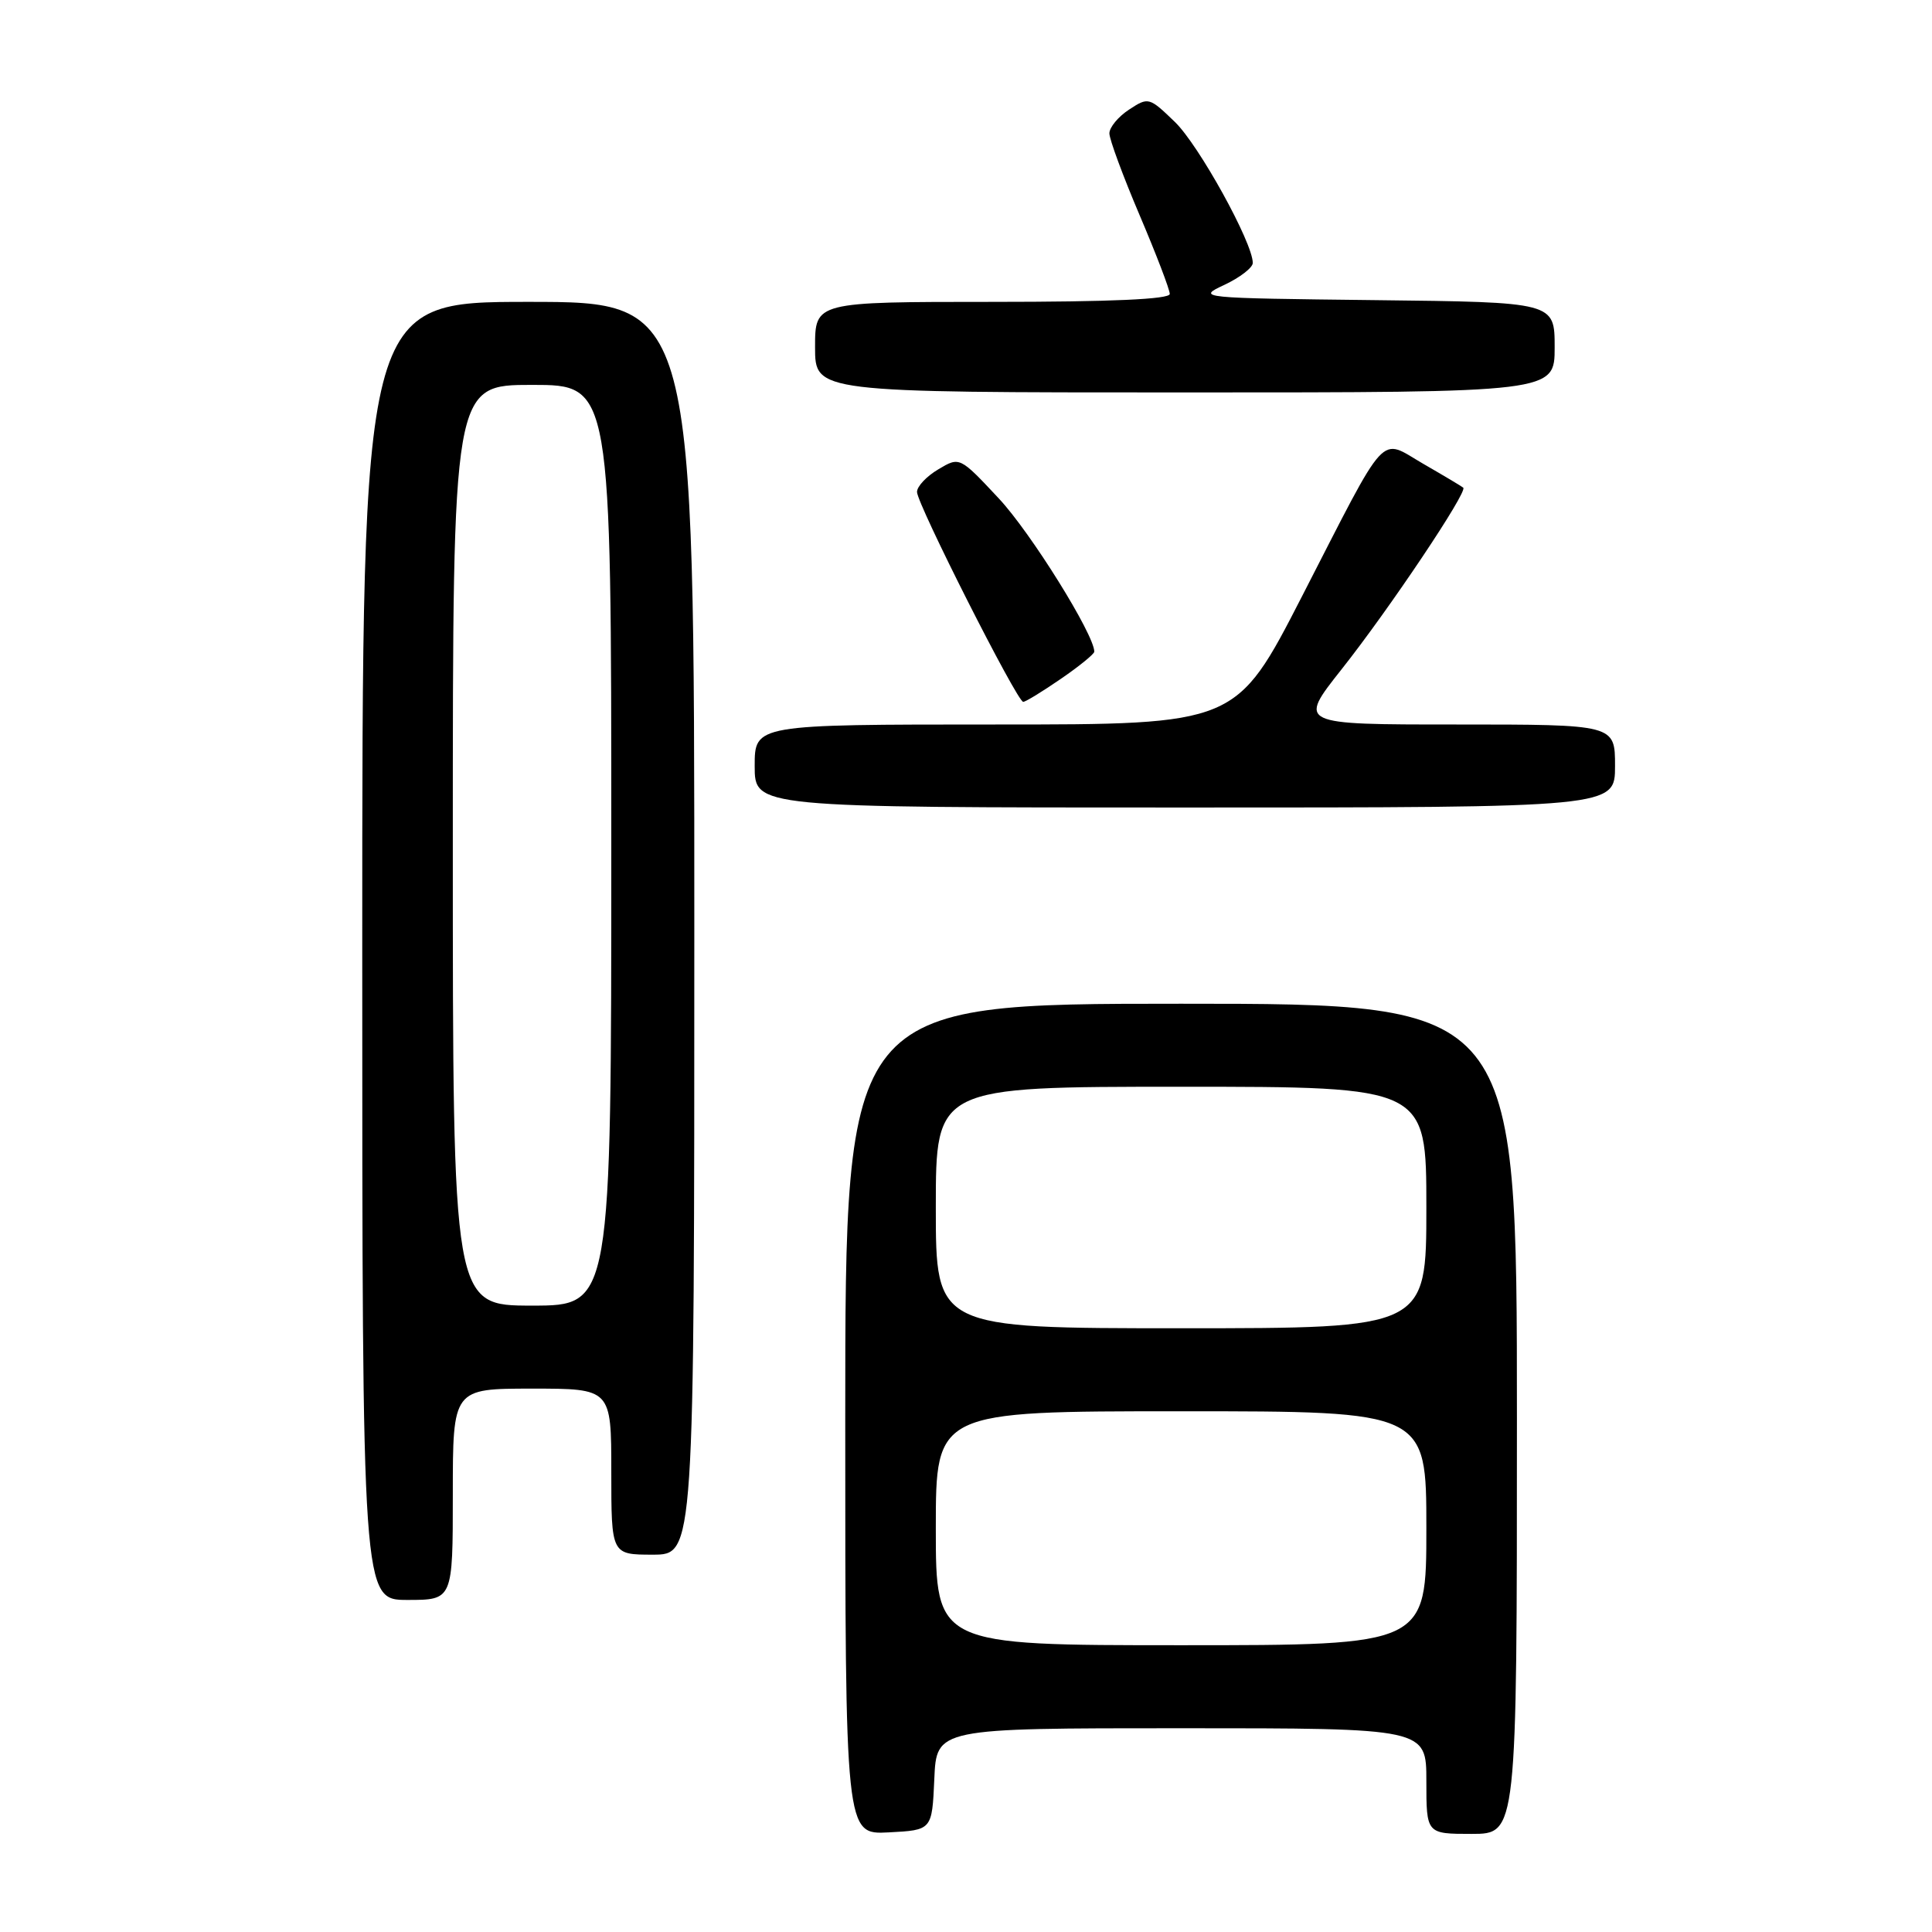 <?xml version="1.0" encoding="UTF-8" standalone="no"?>
<!DOCTYPE svg PUBLIC "-//W3C//DTD SVG 1.1//EN" "http://www.w3.org/Graphics/SVG/1.1/DTD/svg11.dtd" >
<svg xmlns="http://www.w3.org/2000/svg" xmlns:xlink="http://www.w3.org/1999/xlink" version="1.1" viewBox="0 0 256 256">
 <g >
 <path fill="currentColor"
d=" M 123.80 235.75 C 124.09 229.00 124.09 229.00 156.55 229.00 C 189.00 229.00 189.00 229.00 189.00 236.00 C 189.00 243.00 189.00 243.00 195.00 243.00 C 201.00 243.00 201.00 243.00 201.00 188.00 C 201.00 133.00 201.00 133.00 156.50 133.00 C 112.00 133.00 112.00 133.00 112.00 188.05 C 112.00 243.10 112.00 243.10 117.75 242.80 C 123.50 242.50 123.50 242.50 123.80 235.75 Z  M 60.00 198.00 C 60.00 184.00 60.00 184.00 70.50 184.00 C 81.00 184.00 81.00 184.00 81.00 195.00 C 81.00 206.00 81.00 206.00 86.50 206.00 C 92.00 206.00 92.00 206.00 92.00 123.00 C 92.00 40.00 92.00 40.00 70.00 40.00 C 48.00 40.00 48.00 40.00 48.00 126.00 C 48.00 212.00 48.00 212.00 54.00 212.00 C 60.00 212.00 60.00 212.00 60.00 198.00 Z  M 214.00 101.50 C 214.00 96.00 214.00 96.00 192.99 96.00 C 171.98 96.00 171.98 96.00 177.74 88.72 C 184.07 80.73 194.51 65.14 193.89 64.62 C 193.68 64.44 191.30 63.02 188.61 61.47 C 182.67 58.04 184.09 56.49 172.51 79.04 C 163.80 96.00 163.80 96.00 131.90 96.00 C 100.00 96.00 100.00 96.00 100.00 101.50 C 100.00 107.00 100.00 107.00 157.00 107.00 C 214.00 107.00 214.00 107.00 214.00 101.50 Z  M 140.57 89.95 C 143.01 88.28 145.00 86.65 145.00 86.35 C 145.00 84.09 136.58 70.57 132.35 66.05 C 127.16 60.50 127.16 60.50 124.33 62.19 C 122.77 63.11 121.50 64.46 121.51 65.19 C 121.51 66.78 134.78 93.00 135.58 93.00 C 135.89 93.00 138.13 91.63 140.57 89.95 Z  M 206.00 46.02 C 206.00 40.04 206.00 40.04 182.25 39.77 C 158.72 39.50 158.53 39.48 162.25 37.74 C 164.31 36.77 166.00 35.46 166.00 34.84 C 166.00 32.16 158.85 19.22 155.68 16.16 C 152.27 12.87 152.17 12.84 149.61 14.52 C 148.17 15.46 147.00 16.88 147.00 17.67 C 147.00 18.46 148.80 23.33 151.00 28.50 C 153.20 33.67 155.00 38.37 155.00 38.95 C 155.00 39.65 147.26 40.00 131.50 40.00 C 108.00 40.00 108.00 40.00 108.00 46.00 C 108.00 52.00 108.00 52.00 157.00 52.00 C 206.00 52.00 206.00 52.00 206.00 46.02 Z  M 124.00 202.50 C 124.00 187.00 124.00 187.00 156.50 187.00 C 189.00 187.00 189.00 187.00 189.00 202.50 C 189.00 218.00 189.00 218.00 156.50 218.00 C 124.00 218.00 124.00 218.00 124.00 202.50 Z  M 124.00 160.00 C 124.00 144.00 124.00 144.00 156.50 144.00 C 189.00 144.00 189.00 144.00 189.00 160.00 C 189.00 176.00 189.00 176.00 156.50 176.00 C 124.00 176.00 124.00 176.00 124.00 160.00 Z  M 60.00 112.00 C 60.00 51.00 60.00 51.00 70.50 51.00 C 81.00 51.00 81.00 51.00 81.00 112.00 C 81.00 173.00 81.00 173.00 70.50 173.00 C 60.00 173.00 60.00 173.00 60.00 112.00 Z "/>
</g>
</svg>